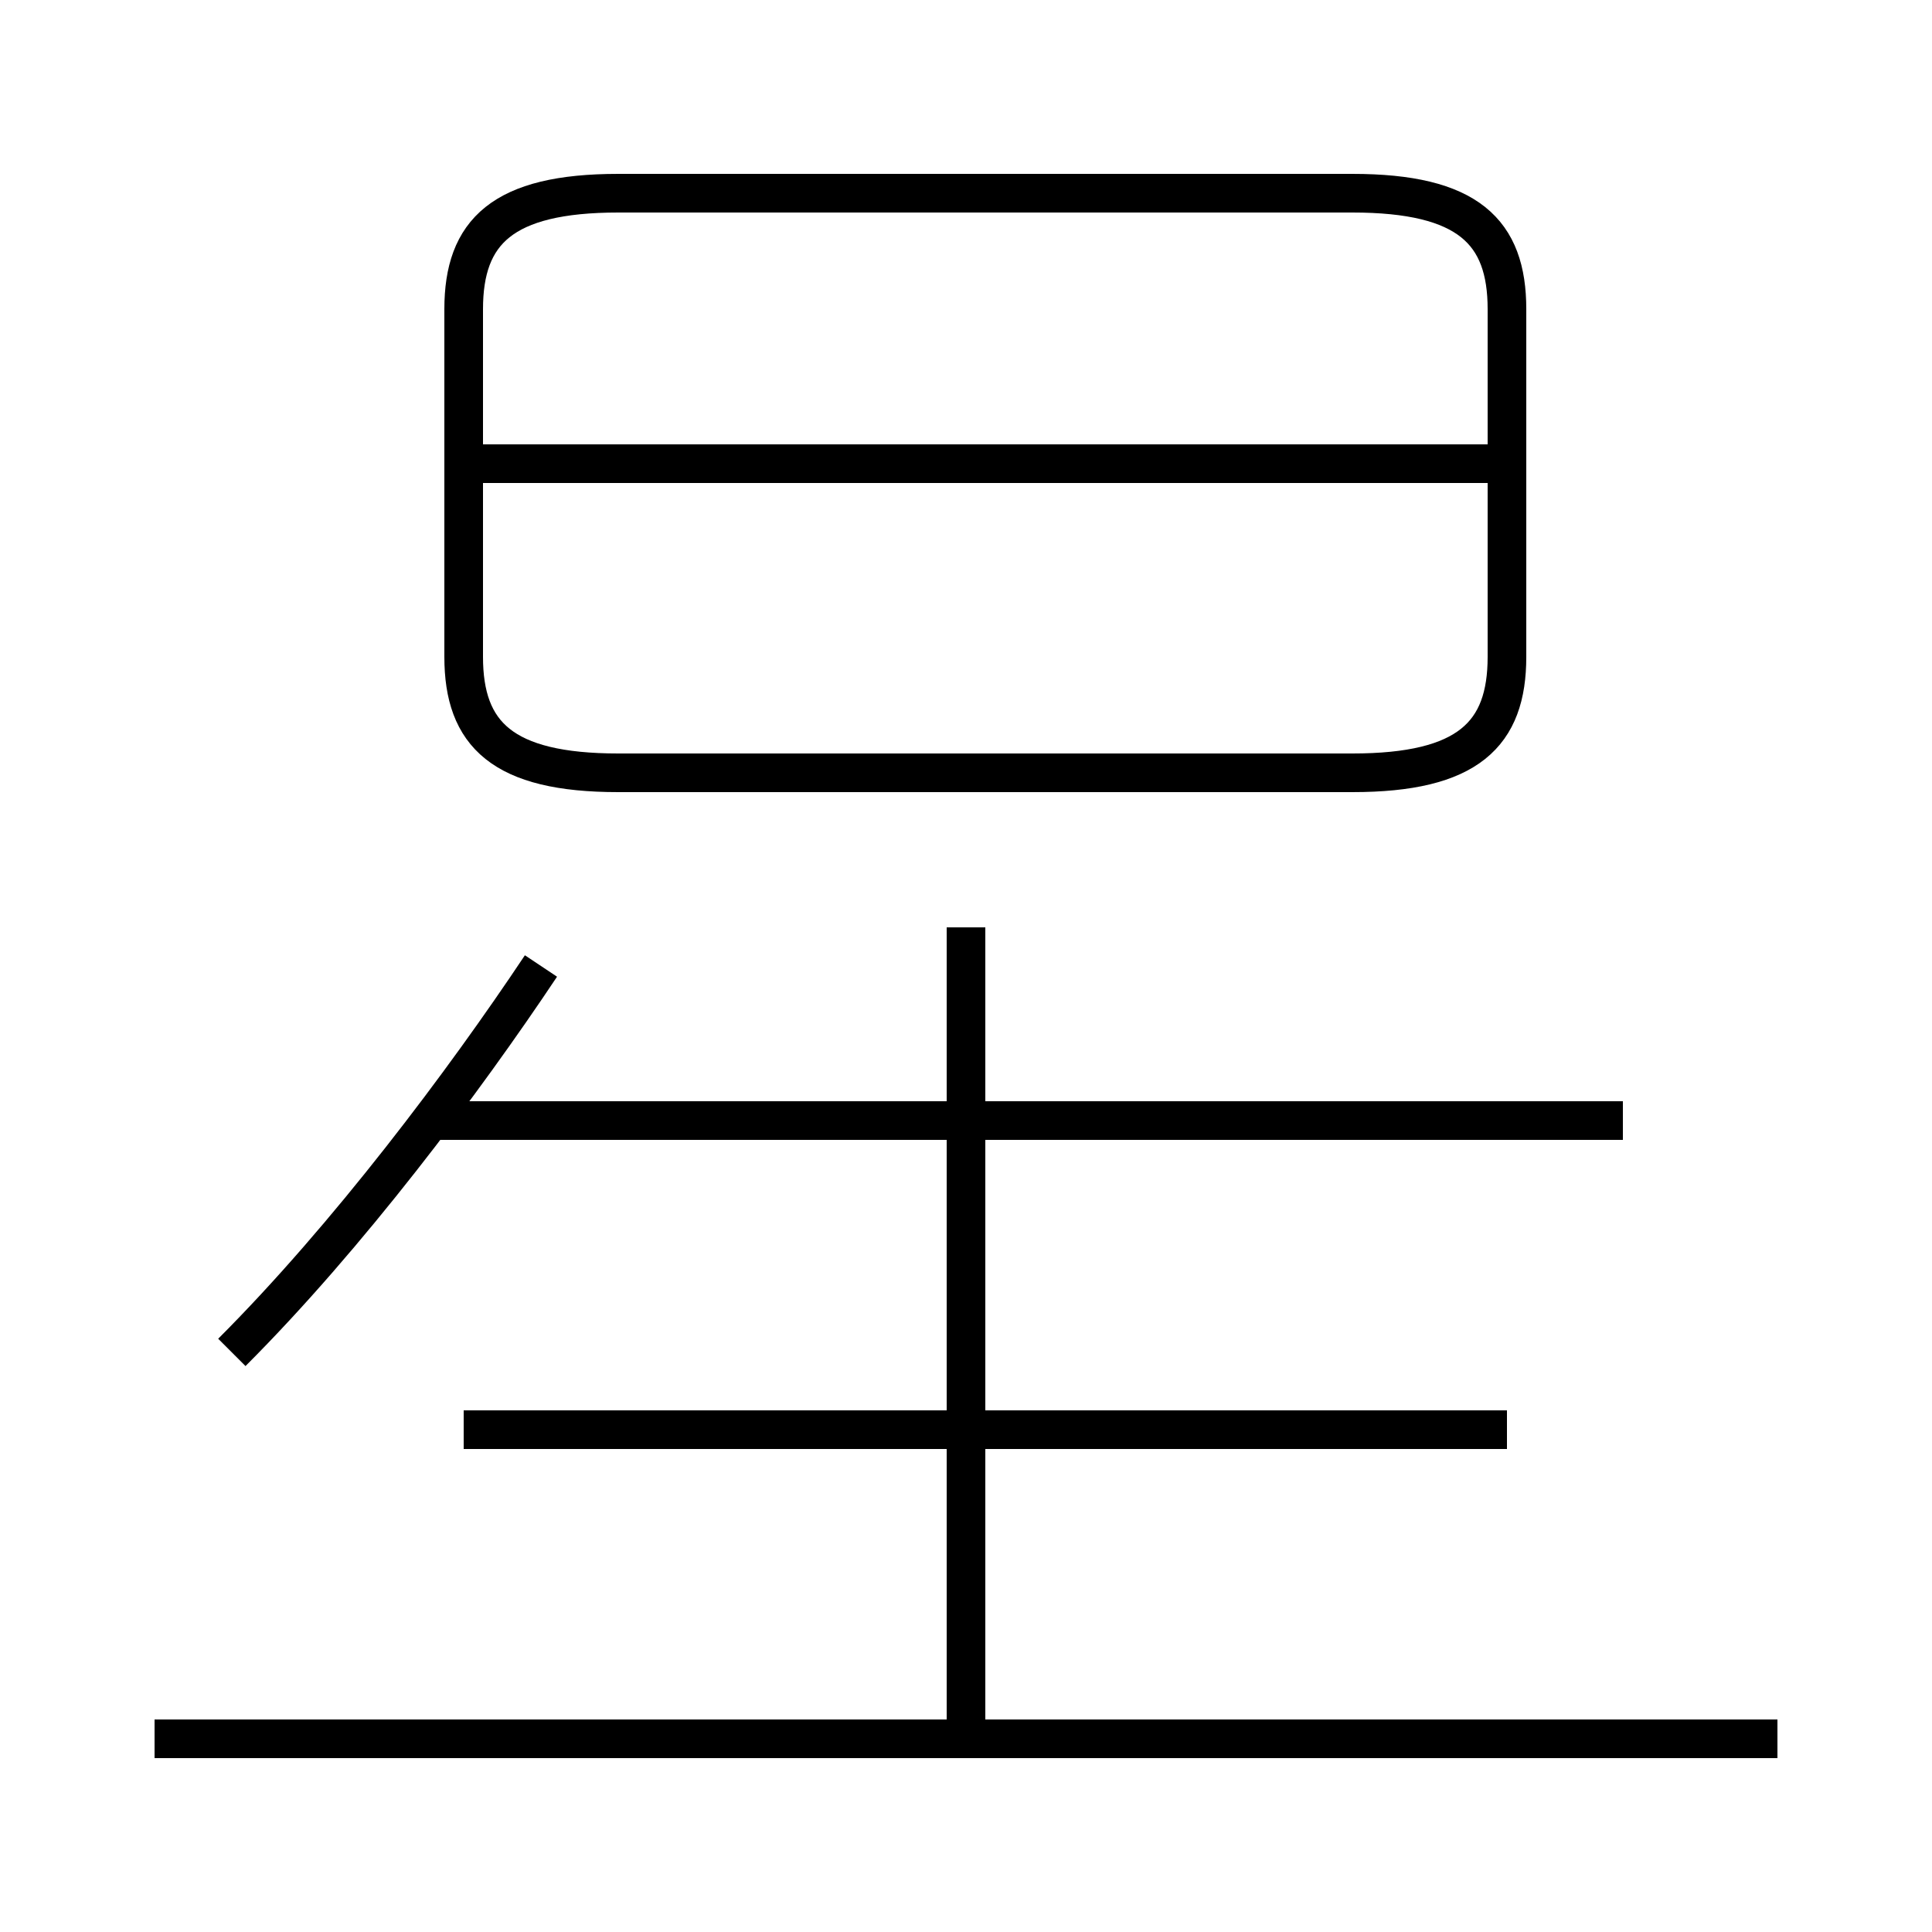 <?xml version='1.0' encoding='utf8'?>
<svg viewBox="0.0 -6.0 50.0 50.0" version="1.1" xmlns="http://www.w3.org/2000/svg">
<rect x="0.0" y="-6.0" width="50.0" height="50.0" fill="#808080" stroke="none"/>
<rect x="-1000" y="-1000" width="2000" height="2000" stroke="white" fill="white"/>
<g style="fill:white;stroke:#000000;  stroke-width:1">
<path d="M 16 -24 L 35 -24 C 38 -24 39 -25 39 -27 L 39 -36 C 39 -38 38 -39 35 -39 L 16 -39 C 13 -39 12 -38 12 -36 L 12 -27 C 12 -25 13 -24 16 -24 Z M 6 -9 C 9 -12 12 -16 14 -19 M 46 1 L 4 1 M 39 -7 L 12 -7 M 25 1 L 25 -20 M 42 -15 L 11 -15 M 39 -32 L 12 -32" transform="translate(0.0 38.0)" />
</g>
</svg>